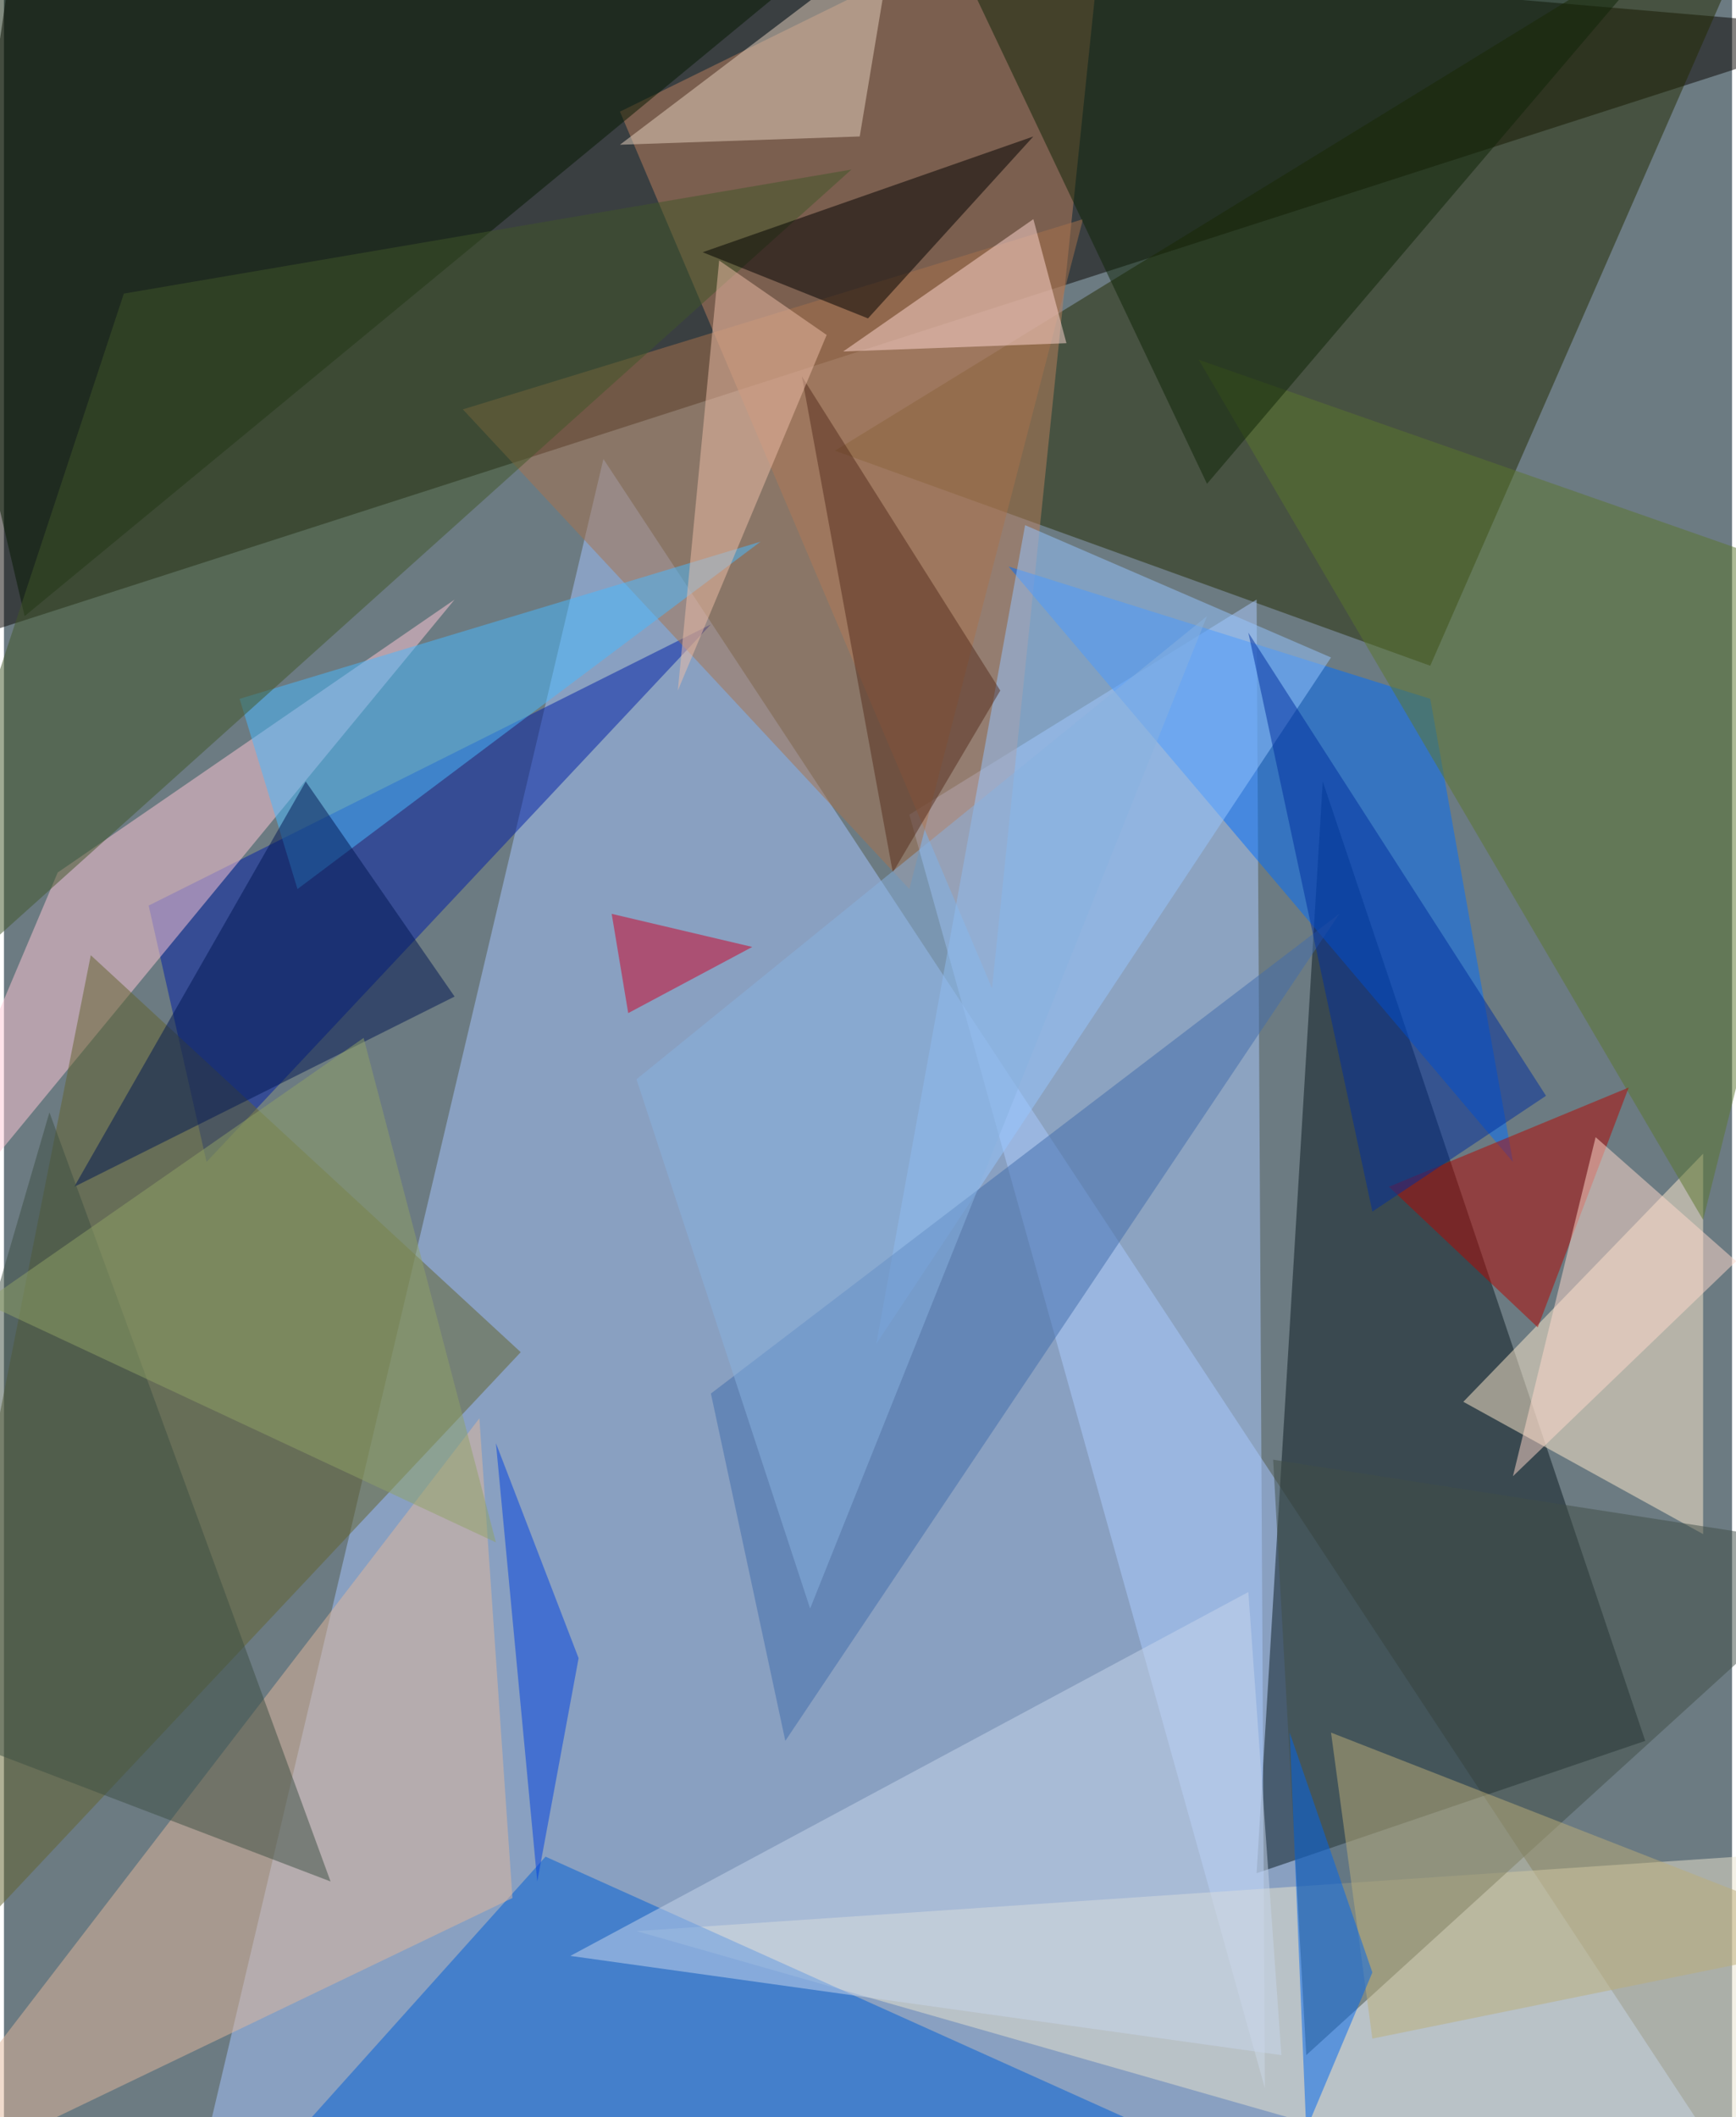 <svg xmlns="http://www.w3.org/2000/svg" width="228" height="278" viewBox="0 0 836 1024"><path fill="#6c7b82" d="M0 0h836v1024H0z"/><g fill-opacity=".502"><path fill="#a5c6ff" d="M290 222L86 1086l744-44z"/><path fill="#090400" d="M-46 318L10-62l888 76z"/><path fill="#09181e" d="M794 842l-188 64 32-528z"/><path fill="#222a00" d="M402 218L858-62 690 322z"/><path fill="#accbff" d="M610 1010L438 394l168-104z"/><path fill="#bc7f5f" d="M534-62l-56 540L298 54z"/><path fill="#ffebce" d="M706 678l116 64V558z"/><path fill="#001fa6" d="M342 302L70 438l28 124z"/><path fill="#e9e3ce" d="M306 934l532 152 60-192z"/><path fill="#005fd6" d="M262 898l-140 156 460-12z"/><path fill="#006efd" d="M730 562L486 274l204 64z"/><path fill="#ffc7d5" d="M218 290L-62 630l88-208z"/><path fill="#62632d" d="M250 654L-62 986 42 462z"/><path fill="#051901" d="M422-42L-62-10l72 308z"/><path fill="#e2b89b" d="M-62 1066l292-380 16 232z"/><path fill="#5b772c" d="M898 286l-76 304-244-416z"/><path fill="#a8734c" d="M222 198l300-92-84 324z"/><path fill="#48b9ff" d="M366 262L142 430l-28-92z"/><path fill="#95c6ff" d="M494 254l-72 396 220-332z"/><path fill="#0e2507" d="M470-2l112 236L834-62z"/><path fill="#c7d5eb" d="M602 770l16 224-344-48z"/><path fill="#416dac" d="M646 442L378 842l-36-168z"/><path fill="#414f47" d="M630 994l-16-288 284 44z"/><path fill="#405728" d="M58 142l352-60-472 424z"/><path fill="#b30700" d="M786 526l-44 116-72-68z"/><path fill="#0041df" d="M278 802l-20 108-20-212z"/><path fill="#001752" d="M218 482l-72-104L34 574z"/><path fill="#e5d1c0" d="M298 70L430-30l-16 96z"/><path d="M338 122l160-56-80 88z"/><path fill="#3c4e42" d="M22 538l-84 288 220 84z"/><path fill="#90a266" d="M-10 630l248 116-64-244z"/><path fill="#ffd9cc" d="M770 550l-40 164 108-104z"/><path fill="#ffd7d2" d="M406 170l108-4-16-60z"/><path fill="#542c1d" d="M386 182l44 240 52-88z"/><path fill="#bbae79" d="M642 838l20 148 236-48z"/><path fill="#cd0026" d="M302 490l-8-48 68 16z"/><path fill="#06e" d="M662 954l-40-116 8 192z"/><path fill="#002f9d" d="M746 530l-84 56-60-280z"/><path fill="#87b2e0" d="M390 778l-84-256 276-224z"/><path fill="#edbea7" d="M398 162l-72 172 20-208z"/></g></svg>